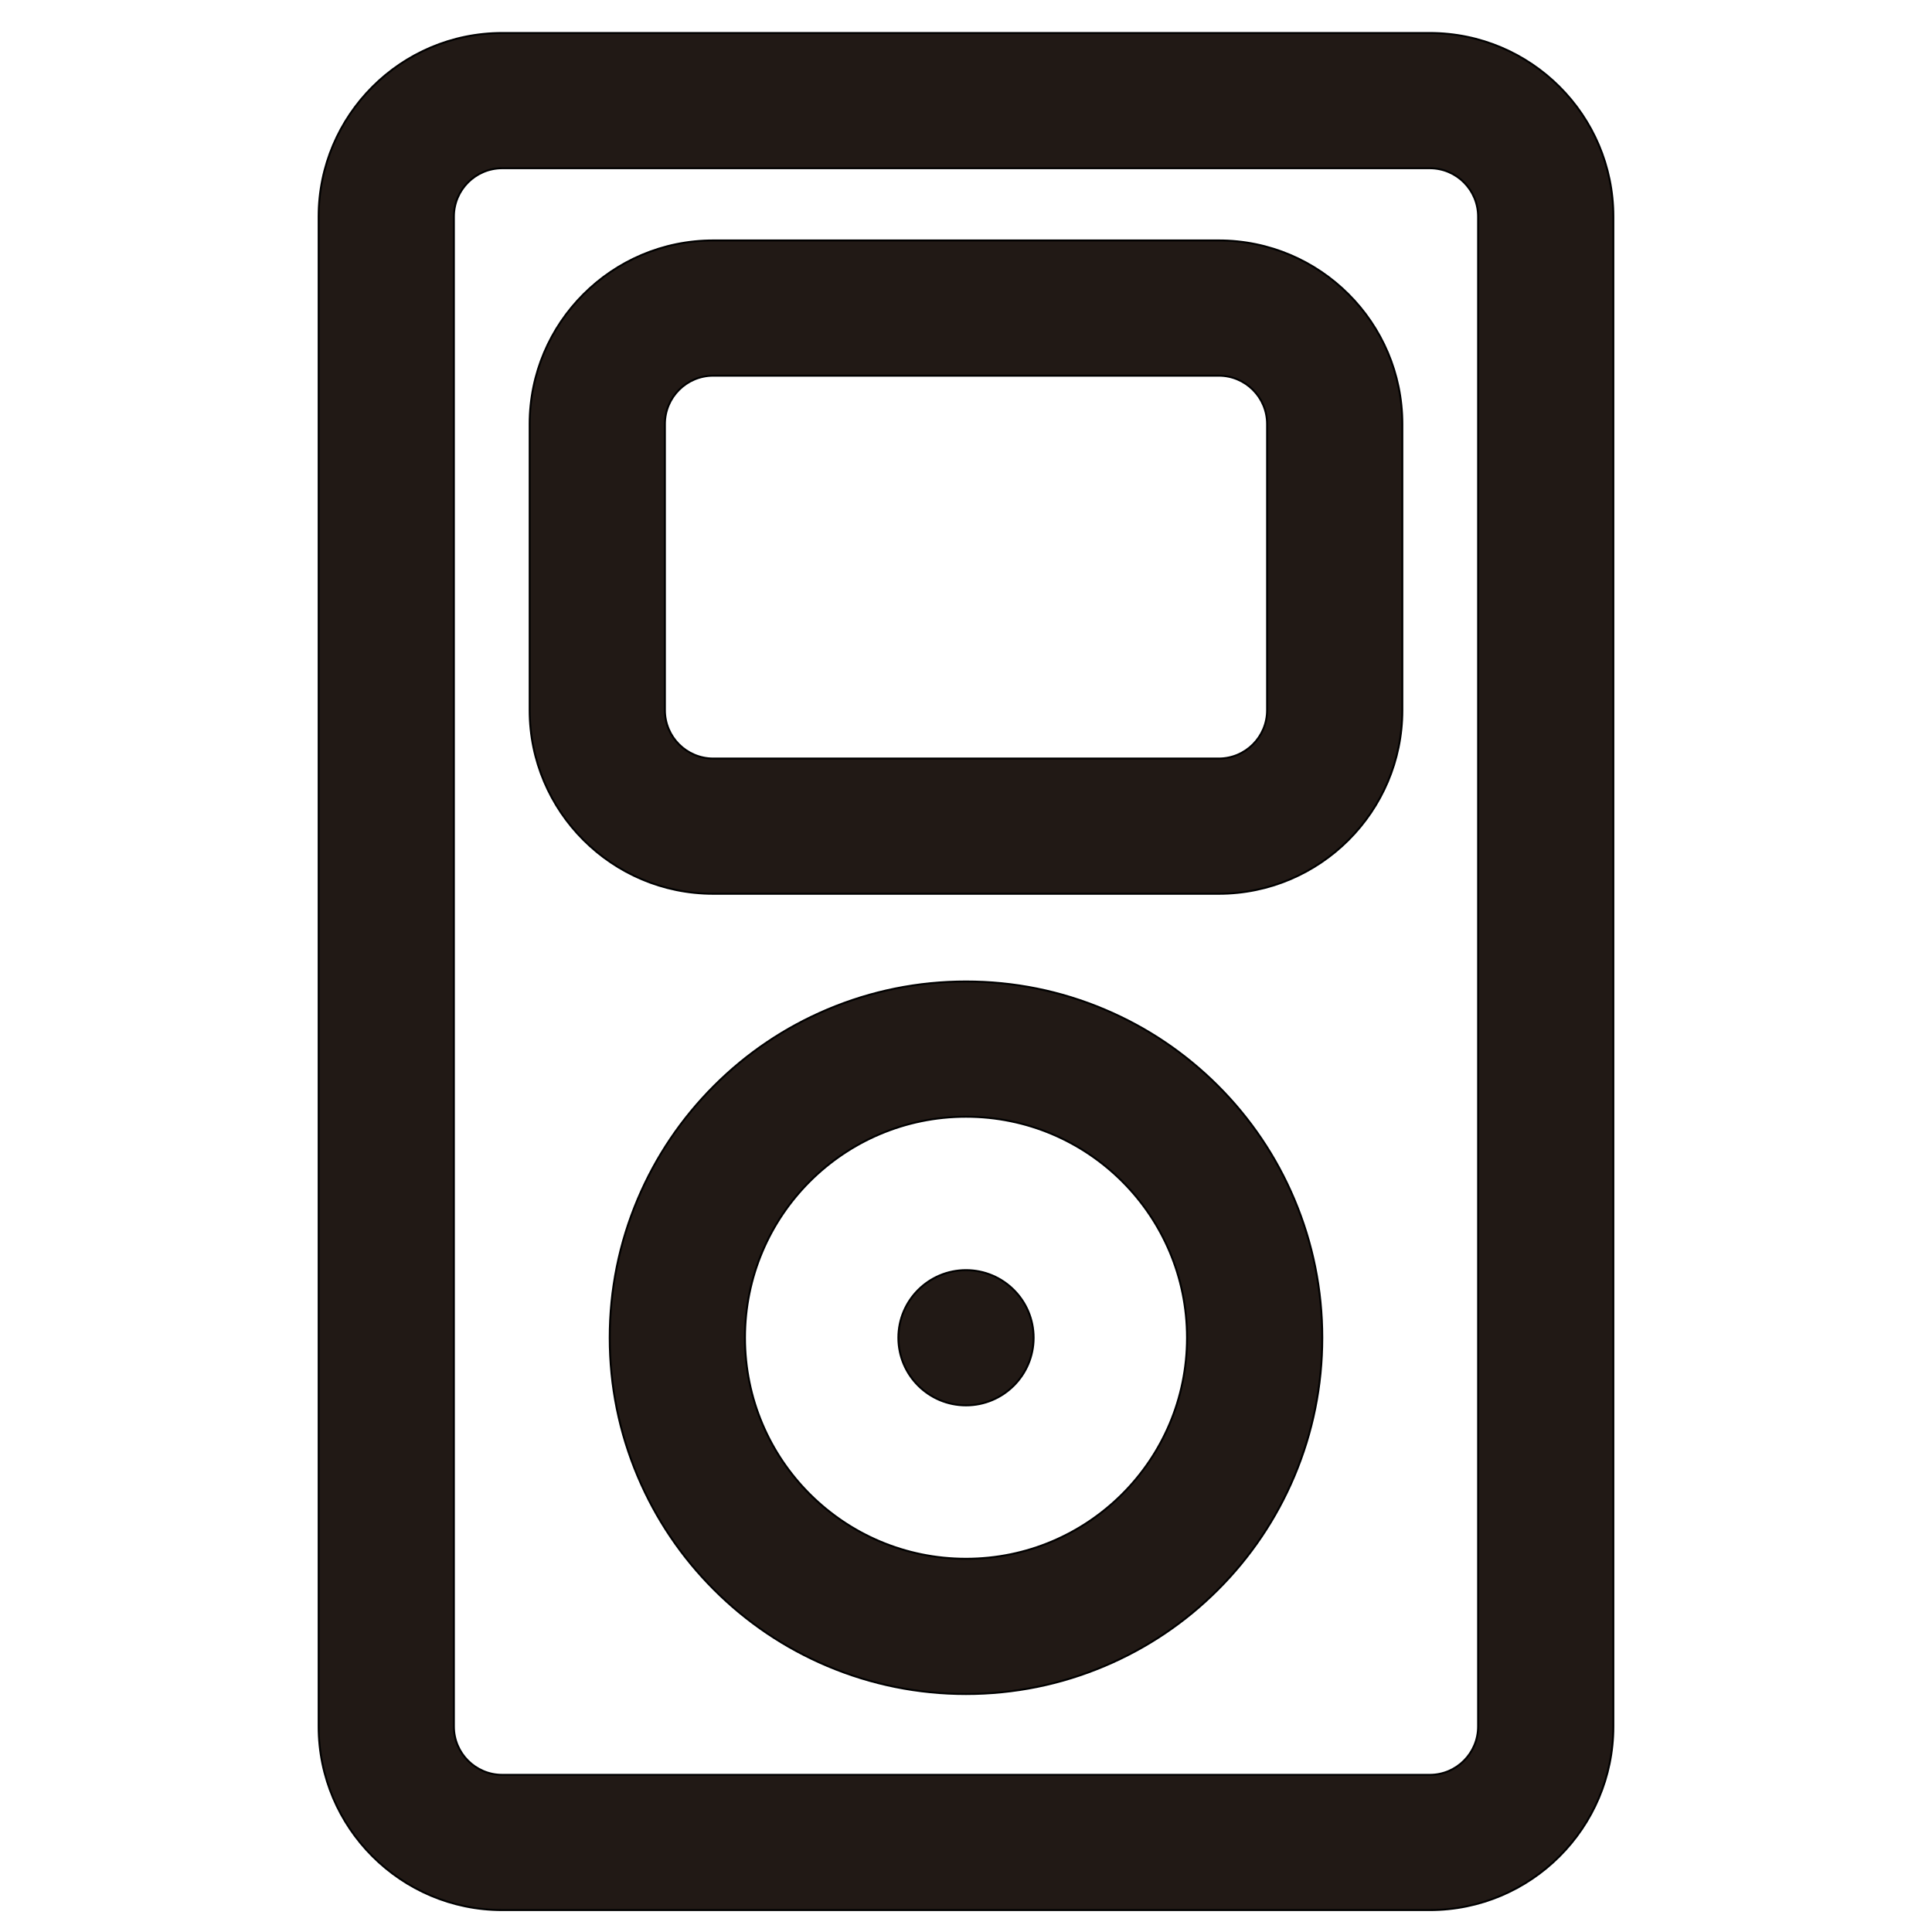 <?xml version="1.0" encoding="iso-8859-1"?>
<!-- Generator: Adobe Illustrator 18.0.0, SVG Export Plug-In . SVG Version: 6.00 Build 0)  -->
<!DOCTYPE svg PUBLIC "-//W3C//DTD SVG 1.1//EN" "http://www.w3.org/Graphics/SVG/1.1/DTD/svg11.dtd">
<svg version="1.1" id="Capa_1" xmlns="http://www.w3.org/2000/svg" xmlns:xlink="http://www.w3.org/1999/xlink" x="0px" y="0px"
	 viewBox="0 0 1000 1000" style="enable-background:new 0 0 1000 1000;" xml:space="preserve">
<path style="fill:#211915;stroke:#000000;stroke-miterlimit:10;" d="M630.395,562.025c-16.913-16.913-36.627-30.2-58.594-39.491
	c-22.779-9.635-46.937-14.52-71.801-14.52s-49.021,4.885-71.801,14.52c-21.967,9.291-41.681,22.578-58.594,39.491
	s-30.199,36.627-39.49,58.594c-9.635,22.779-14.521,46.936-14.521,71.8s4.886,49.021,14.521,71.8
	c9.291,21.967,22.577,41.681,39.49,58.594c16.913,16.913,36.627,30.2,58.594,39.491c22.779,9.635,46.937,14.52,71.801,14.52
	s49.021-4.885,71.801-14.52c21.967-9.291,41.681-22.578,58.594-39.491c16.913-16.913,30.199-36.627,39.49-58.594
	c9.635-22.779,14.521-46.936,14.521-71.8s-4.886-49.021-14.521-71.8C660.594,598.652,647.308,578.938,630.395,562.025z M500,806.825
	c-63.185,0-114.405-51.221-114.405-114.405S436.815,578.014,500,578.014s114.405,51.221,114.405,114.405
	S563.185,806.825,500,806.825z"/>
<path style="fill:#211915;stroke:#000000;stroke-miterlimit:10;" d="M259.935,988.657h480.131c52.383,0,95-42.617,95-95V112.078
	c0-52.383-42.617-95-95-95H259.935c-52.383,0-95,42.617-95,95v781.579C164.935,946.04,207.552,988.657,259.935,988.657z
	 M234.935,112.078c0-13.807,11.192-25,25-25h480.131c13.808,0,25,11.193,25,25v781.579c0,13.807-11.192,25-25,25H259.935
	c-13.808,0-25-11.193-25-25V112.078z"/>
<circle style="fill:#211915;stroke:#000000;stroke-miterlimit:10;" cx="500" cy="692.419" r="35"/>
<path style="fill:#211915;stroke:#000000;stroke-miterlimit:10;" d="M369.153,462.617h261.693c52.383,0,95-42.617,95-95V219.451
	c0-52.383-42.617-95-95-95H369.153c-52.383,0-95,42.617-95,95v148.165C274.153,420,316.771,462.617,369.153,462.617z
	 M344.153,219.451c0-13.807,11.193-25,25-25h261.693c13.807,0,25,11.193,25,25v148.165c0,13.807-11.193,25-25,25H369.153
	c-13.807,0-25-11.193-25-25V219.451z"/>
</svg>
